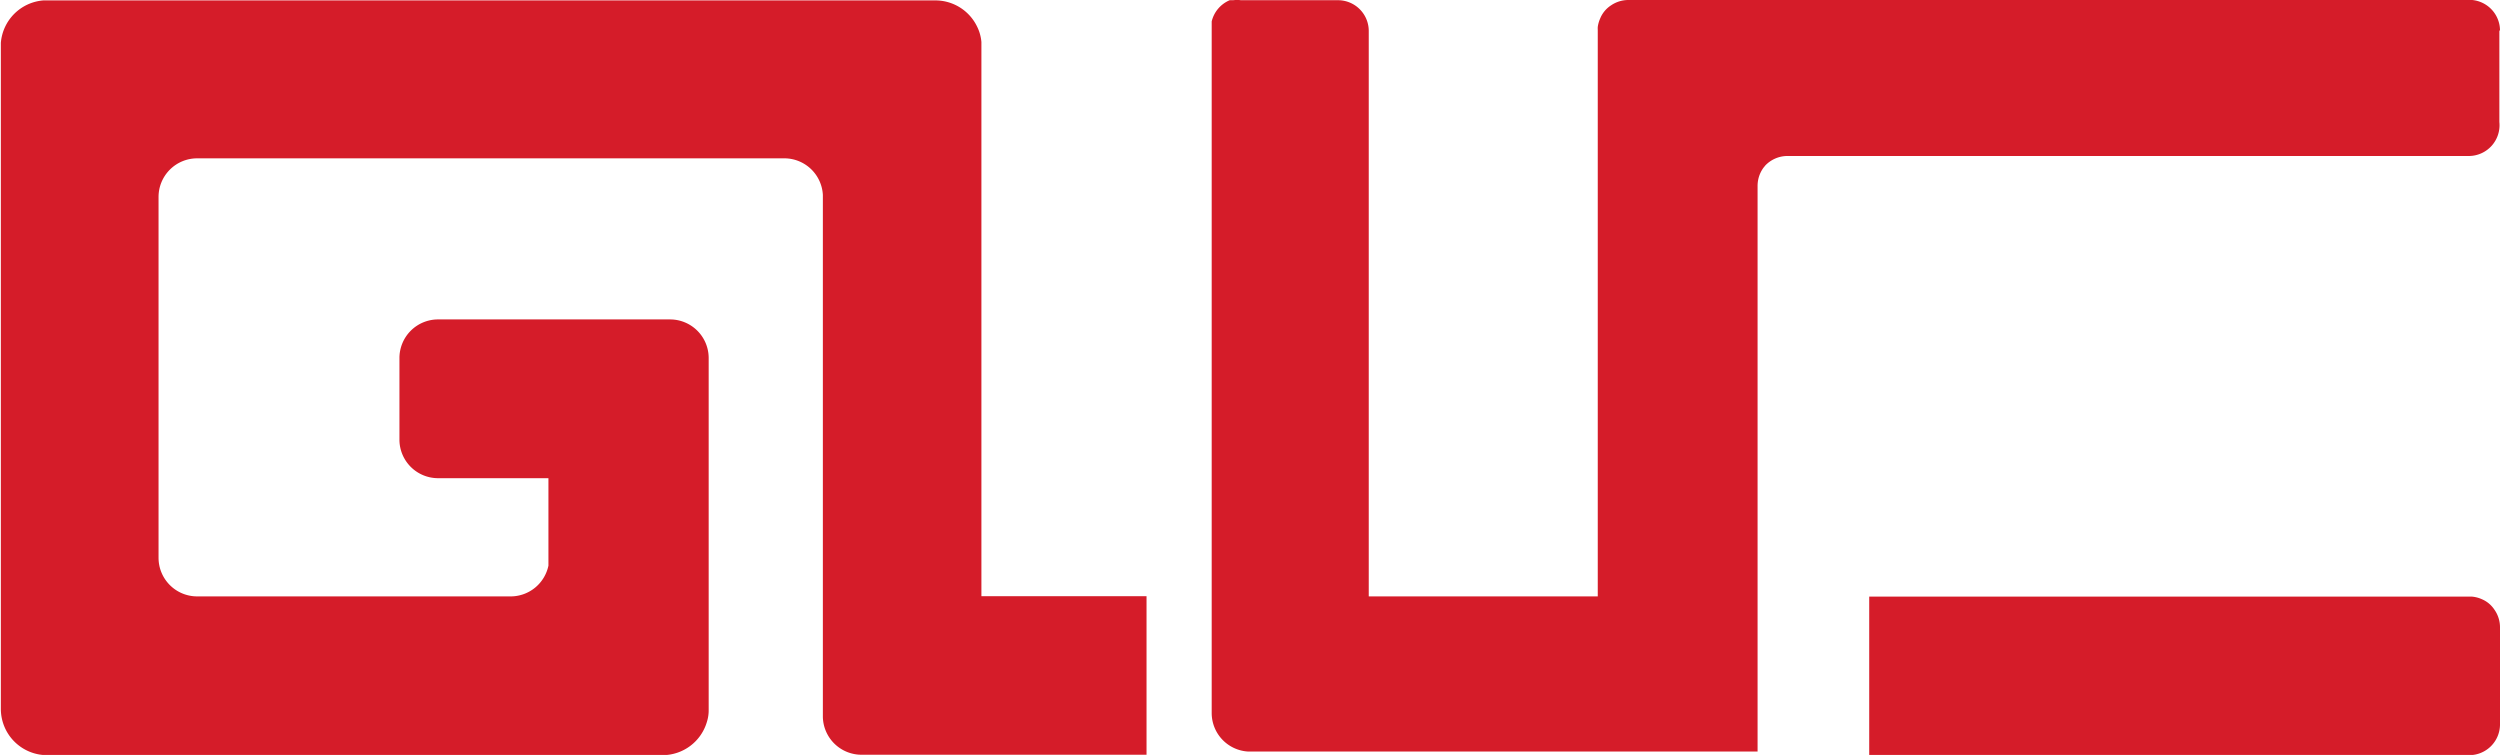 <svg id="Layer_1" data-name="Layer 1" xmlns="http://www.w3.org/2000/svg" viewBox="0 0 117.79 35.57"><defs><style>.cls-1{fill:#d51c29;}</style></defs><title>logo-gwc</title><path class="cls-1" d="M394.89,289.74v0Z" transform="translate(-337.85 -288.49)"/><path class="cls-1" d="M395.75,288.61h0Z" transform="translate(-337.85 -288.49)"/><path class="cls-1" d="M394.88,289.79h0v0Z" transform="translate(-337.85 -288.49)"/><path class="cls-1" d="M395.76,288.6l0.1,0Z" transform="translate(-337.85 -288.49)"/><path class="cls-1" d="M384.09,290.69v0h0s0-.06,0-0.1v-0.12h0a2,2,0,0,0-.2-0.72,2.18,2.18,0,0,0-2-1.24h-42a2.18,2.18,0,0,0-2,2v31.31s0,0,0,.07a2.18,2.18,0,0,0,2.18,2.18h29a2.18,2.18,0,0,0,2.09-1.58,1.79,1.79,0,0,0,.08-0.55v0h0V305.43s0,0,0-.07a1.82,1.82,0,0,0-1.82-1.82H358.47a1.82,1.82,0,0,0-1.8,1.8v3.9h0a1.82,1.82,0,0,0,1.8,1.78h5.22v3.76h0s0,0.08,0,.12v0.16h0v0.08a1.82,1.82,0,0,1-1.77,1.45H347.14a1.82,1.82,0,0,1-1.82-1.82h0v-17h0a1.82,1.82,0,0,1,1.82-1.82h27.67a1.82,1.82,0,0,1,1.81,1.72v24.6a1.82,1.82,0,0,0,1.82,1.78h13.43v-7.47h-7.78V290.69Z" transform="translate(-337.85 -288.49)"/><path class="cls-1" d="M455.38,317.22a1.33,1.33,0,0,0-.6-0.5,1.46,1.46,0,0,0-.46-0.12h-28.4v7.47h28.27a1.45,1.45,0,0,0,1.45-1.43h0v-4.41s0-.07,0-0.1,0-.05,0-0.08A1.44,1.44,0,0,0,455.38,317.22Z" transform="translate(-337.85 -288.49)"/><path class="cls-1" d="M394.88,289.8h0Z" transform="translate(-337.85 -288.49)"/><path class="cls-1" d="M394.88,289.81c0,0.06,0,.09,0,0.09v0s0-.1,0-0.15h0Z" transform="translate(-337.85 -288.49)"/><path class="cls-1" d="M396.36,288.49h0a1.45,1.45,0,0,0-.37,0,1.47,1.47,0,0,1,.37,0h0Z" transform="translate(-337.85 -288.49)"/><path class="cls-1" d="M395.86,288.57l0.06,0Z" transform="translate(-337.85 -288.49)"/><path class="cls-1" d="M395.92,288.55h0Z" transform="translate(-337.85 -288.49)"/><path class="cls-1" d="M402.34,289.94h0a1.45,1.45,0,0,0-1.45-1.45h0A1.45,1.45,0,0,1,402.34,289.94Z" transform="translate(-337.85 -288.49)"/><path class="cls-1" d="M455.64,289.94a1.45,1.45,0,0,0-1.31-1.45H414.58a1.45,1.45,0,0,0-.82.25,1.34,1.34,0,0,0-.52.63,1.46,1.46,0,0,0-.11.39,1.14,1.14,0,0,0,0,.14v26.69H402.34V290.08s0-.05,0-0.08,0,0,0-.05h0a1.45,1.45,0,0,0-1.45-1.45h-4.57a1.47,1.47,0,0,0-.37,0h0l-0.06,0-0.1,0h0a1.45,1.45,0,0,0-.85,1v0.14h0s0,0.1,0,.15v32.3a1.82,1.82,0,0,0,1.72,1.81h24v-26.5s0-.05,0-0.08,0,0,0-.07a1.45,1.45,0,0,1,.28-0.86l0.09-.11h0l0,0a1.45,1.45,0,0,1,1-.44h32.14a1.45,1.45,0,0,0,1.44-1.6c0-.08,0-0.13,0-0.13v-4.11s0-.07,0-0.1S455.64,290,455.64,289.94Z" transform="translate(-337.85 -288.49)"/></svg>